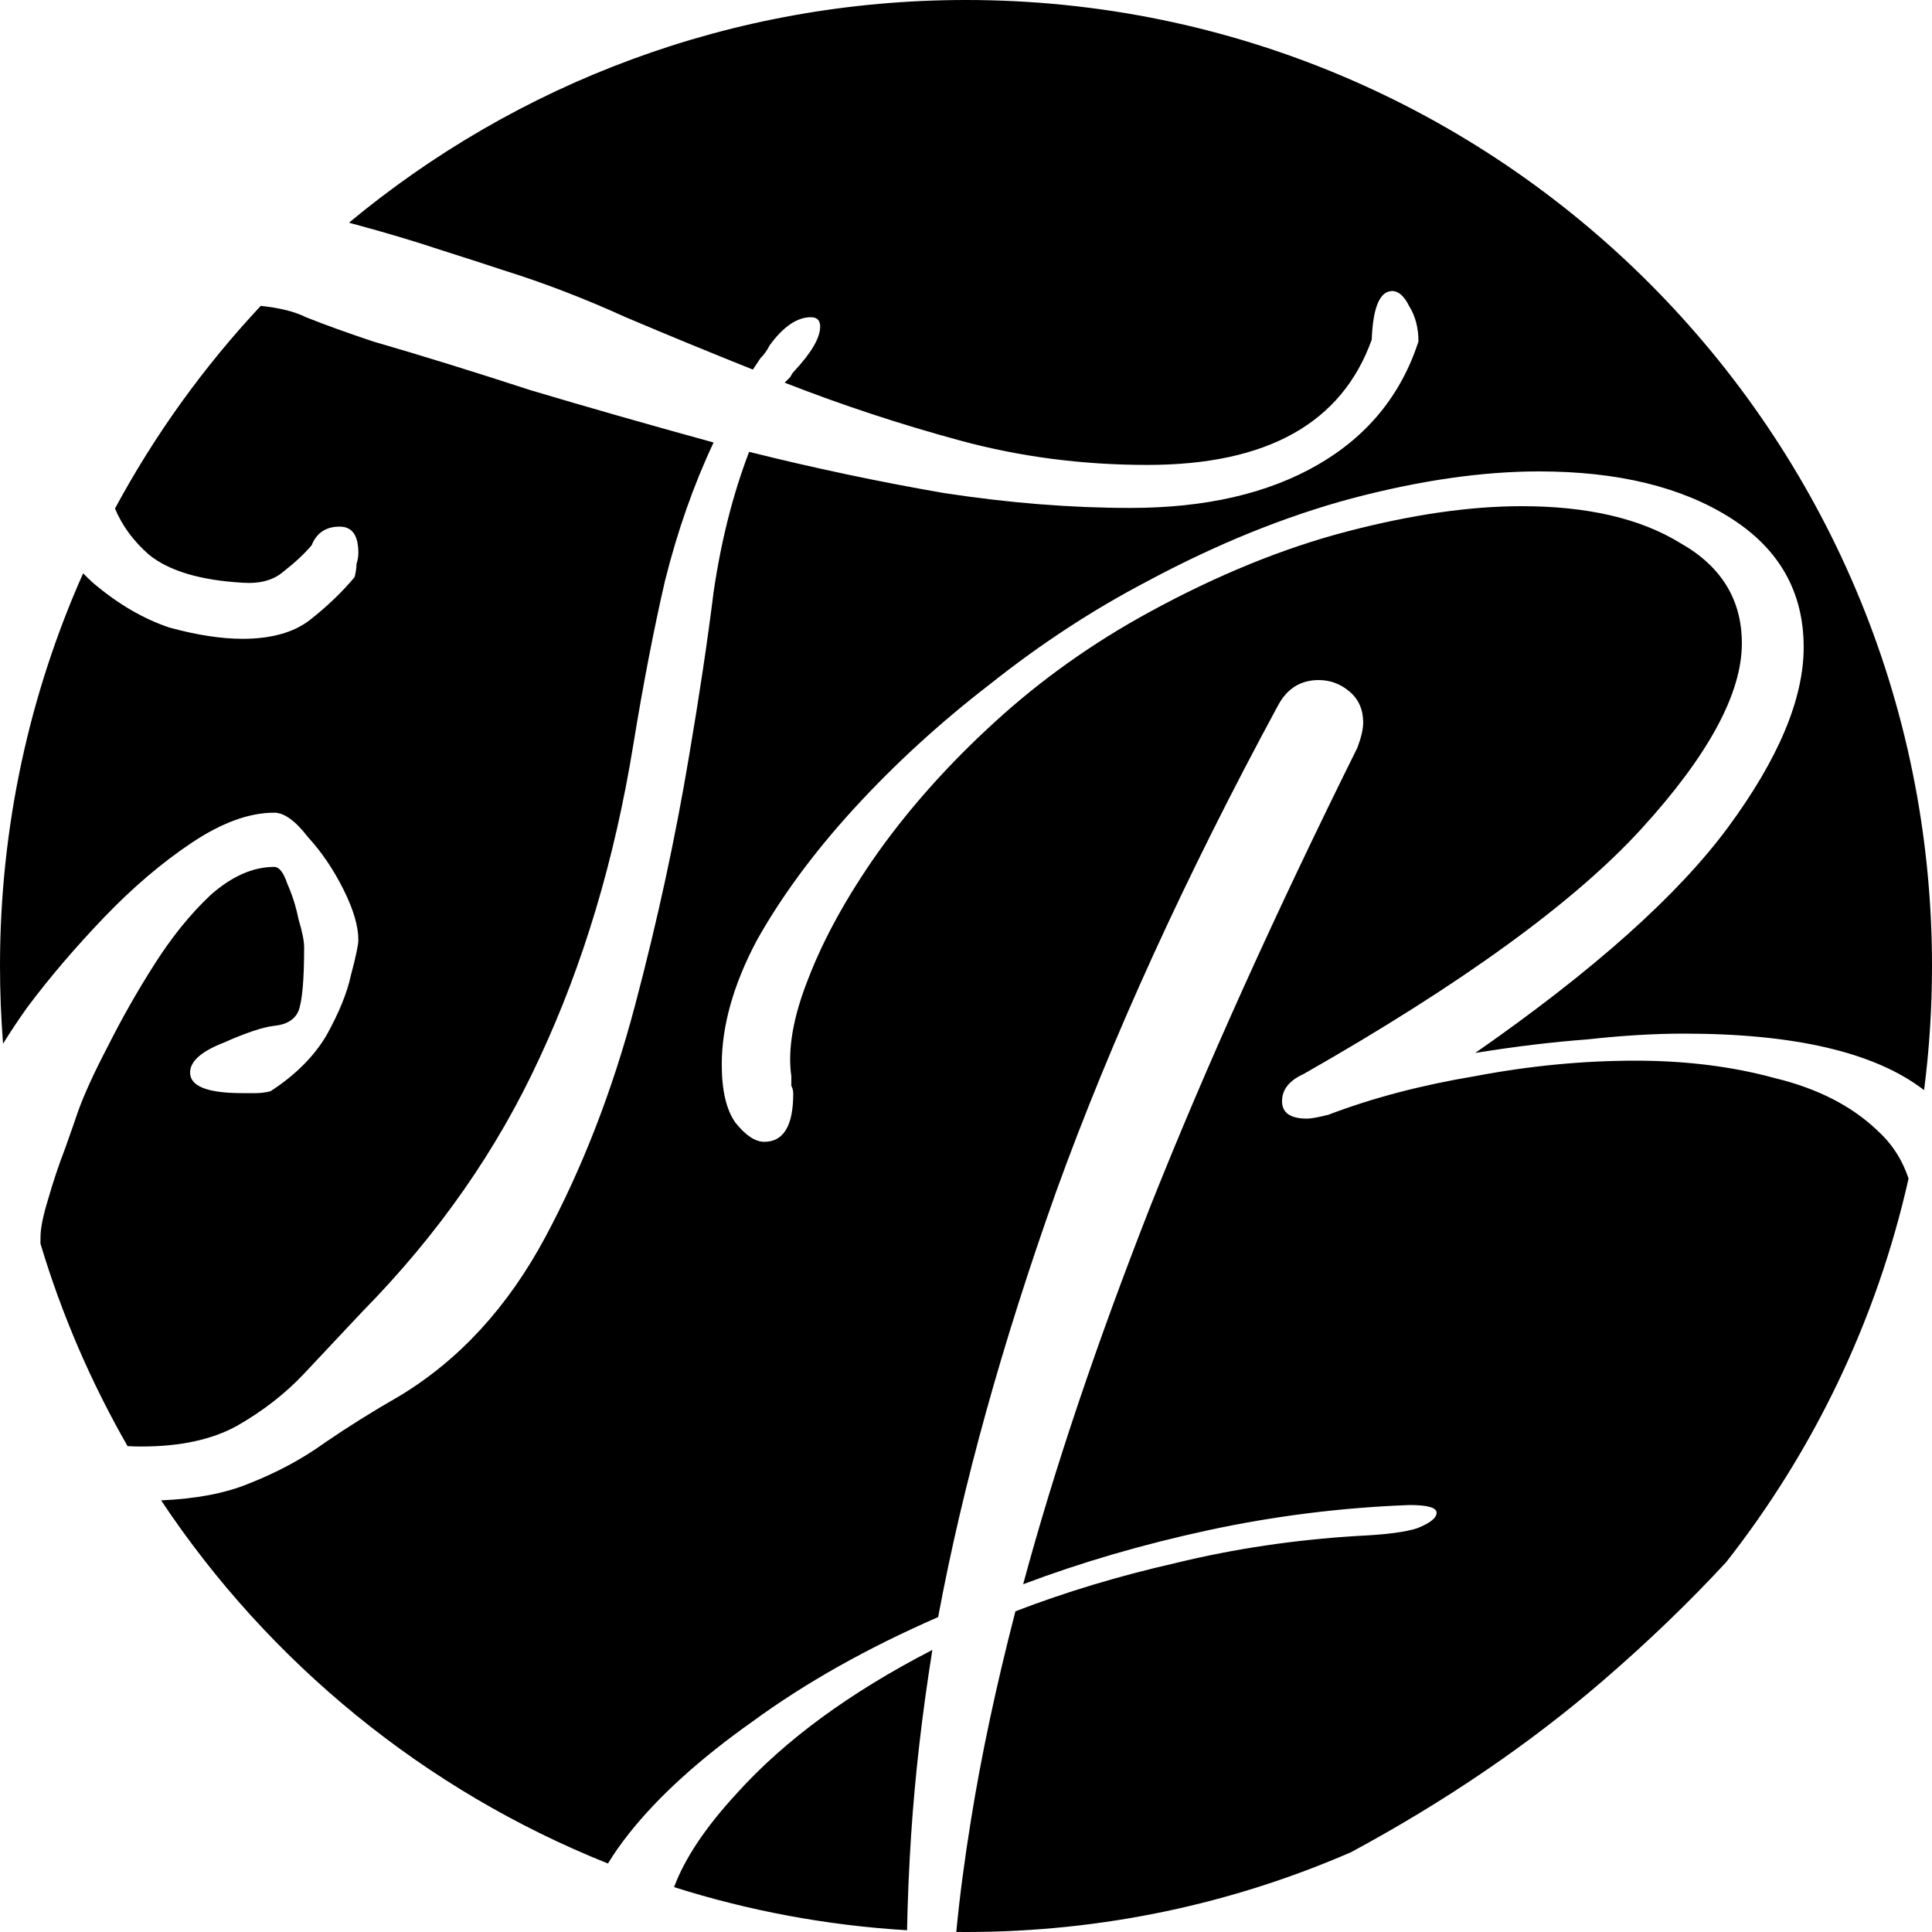 <svg width="31" height="31" viewBox="0 0 31 31" fill="none" xmlns="http://www.w3.org/2000/svg">
<path fill-rule="evenodd" clip-rule="evenodd" d="M21.679 29.719C19.786 30.543 17.697 31 15.5 31C15.448 31 15.396 31 15.344 30.999C15.399 30.428 15.478 29.829 15.58 29.202C15.745 28.169 15.983 27.053 16.293 25.854C17.099 25.544 17.957 25.286 18.866 25.079C19.796 24.852 20.767 24.707 21.78 24.645C22.235 24.624 22.555 24.583 22.741 24.521C22.948 24.438 23.051 24.356 23.051 24.273C23.051 24.19 22.906 24.149 22.617 24.149C21.522 24.19 20.447 24.325 19.393 24.552C18.339 24.779 17.347 25.069 16.417 25.42C16.913 23.581 17.595 21.555 18.463 19.344C19.352 17.112 20.457 14.663 21.78 11.997C21.842 11.832 21.873 11.697 21.873 11.594C21.873 11.387 21.801 11.222 21.656 11.098C21.511 10.974 21.346 10.912 21.16 10.912C20.871 10.912 20.654 11.046 20.509 11.315C19.021 14.064 17.833 16.668 16.944 19.127C16.076 21.566 15.446 23.839 15.053 25.947C13.916 26.443 12.924 27.001 12.077 27.621C11.23 28.22 10.568 28.82 10.093 29.419C9.963 29.583 9.85 29.744 9.755 29.901C6.814 28.726 4.316 26.677 2.585 24.074C3.143 24.05 3.608 23.962 3.98 23.81C4.44 23.63 4.85 23.41 5.21 23.15C5.59 22.89 5.99 22.64 6.41 22.4C7.37 21.82 8.15 20.97 8.75 19.85C9.35 18.73 9.83 17.49 10.19 16.13C10.55 14.77 10.84 13.43 11.06 12.11C11.22 11.17 11.35 10.3 11.45 9.5C11.57 8.68 11.76 7.93 12.02 7.25C13.06 7.51 14.1 7.73 15.14 7.91C16.18 8.07 17.18 8.15 18.14 8.15C19.34 8.15 20.34 7.92 21.14 7.46C21.94 7 22.48 6.34 22.76 5.48C22.76 5.26 22.71 5.07 22.61 4.91C22.53 4.75 22.44 4.67 22.34 4.67C22.14 4.67 22.03 4.93 22.01 5.45C21.53 6.79 20.33 7.46 18.41 7.46C17.37 7.46 16.37 7.33 15.41 7.07C14.45 6.81 13.51 6.5 12.59 6.14L12.68 6.05C12.7 6.01 12.72 5.98 12.74 5.96C13.02 5.66 13.16 5.42 13.16 5.24C13.16 5.14 13.11 5.09 13.01 5.09C12.79 5.09 12.57 5.24 12.35 5.54C12.31 5.62 12.26 5.69 12.2 5.75L12.08 5.93C11.38 5.65 10.7 5.37 10.04 5.09C9.38 4.79 8.73 4.54 8.09 4.34C7.85 4.26 7.51 4.15 7.07 4.01C6.65 3.87 6.18 3.73 5.66 3.59L5.6 3.573C8.285 1.342 11.736 0 15.5 0C24.06 0 31 6.94 31 15.5C31 16.175 30.957 16.839 30.873 17.491C30.87 17.489 30.866 17.486 30.863 17.484C30.078 16.885 28.796 16.585 27.019 16.585C26.544 16.585 26.027 16.616 25.469 16.678C24.911 16.719 24.312 16.792 23.671 16.895C25.572 15.572 26.926 14.363 27.732 13.268C28.538 12.173 28.941 11.212 28.941 10.385C28.941 9.496 28.548 8.804 27.763 8.308C26.978 7.812 25.955 7.564 24.694 7.564C23.785 7.564 22.782 7.709 21.687 7.998C20.612 8.287 19.517 8.732 18.401 9.331C17.533 9.786 16.696 10.333 15.89 10.974C15.084 11.594 14.35 12.266 13.689 12.989C13.048 13.692 12.532 14.394 12.139 15.097C11.767 15.8 11.581 16.461 11.581 17.081C11.581 17.494 11.653 17.804 11.798 18.011C11.963 18.218 12.118 18.321 12.263 18.321C12.573 18.321 12.728 18.063 12.728 17.546C12.728 17.505 12.718 17.463 12.697 17.422V17.267C12.635 16.833 12.728 16.306 12.976 15.686C13.224 15.045 13.596 14.374 14.092 13.671C14.609 12.948 15.229 12.255 15.952 11.594C16.696 10.912 17.523 10.323 18.432 9.827C19.527 9.228 20.592 8.794 21.625 8.525C22.658 8.256 23.588 8.122 24.415 8.122C25.469 8.122 26.316 8.318 26.957 8.711C27.618 9.083 27.949 9.62 27.949 10.323C27.949 11.129 27.412 12.121 26.337 13.299C25.262 14.477 23.454 15.789 20.912 17.236C20.685 17.339 20.571 17.484 20.571 17.67C20.571 17.856 20.705 17.949 20.974 17.949C21.036 17.949 21.15 17.928 21.315 17.887C22.018 17.618 22.803 17.412 23.671 17.267C24.539 17.102 25.397 17.019 26.244 17.019C27.05 17.019 27.794 17.112 28.476 17.298C29.158 17.463 29.706 17.742 30.119 18.135C30.354 18.347 30.522 18.605 30.624 18.91C30.111 21.194 29.094 23.287 27.697 25.066C27.099 25.713 26.44 26.347 25.717 26.97C24.532 27.991 23.186 28.907 21.679 29.719ZM14.554 30.972C13.259 30.894 12.006 30.657 10.816 30.28C10.988 29.816 11.326 29.312 11.829 28.768C12.594 27.921 13.637 27.156 14.96 26.474C14.795 27.507 14.681 28.499 14.619 29.45C14.585 29.97 14.564 30.477 14.554 30.972ZM0.65 19.85C0.65 19.884 0.65 19.919 0.649 19.954C0.992 21.099 1.464 22.188 2.047 23.204C2.118 23.208 2.193 23.21 2.27 23.21C2.89 23.21 3.4 23.1 3.8 22.88C4.22 22.64 4.58 22.36 4.88 22.04C5.2 21.7 5.51 21.37 5.81 21.05C7.03 19.81 7.98 18.45 8.66 16.97C9.36 15.47 9.86 13.8 10.16 11.96C10.32 10.98 10.49 10.1 10.67 9.32C10.87 8.52 11.13 7.78 11.45 7.1C10.43 6.82 9.45 6.54 8.51 6.26C7.59 5.96 6.75 5.7 5.99 5.48C5.57 5.34 5.21 5.21 4.91 5.09C4.732 5.001 4.49 4.94 4.184 4.908C3.271 5.883 2.483 6.975 1.845 8.16C1.961 8.437 2.142 8.683 2.39 8.9C2.71 9.16 3.21 9.31 3.89 9.35C4.17 9.37 4.39 9.31 4.55 9.17C4.73 9.03 4.88 8.89 5 8.75C5.08 8.55 5.23 8.45 5.45 8.45C5.65 8.45 5.75 8.59 5.75 8.87C5.75 8.93 5.74 8.99 5.72 9.05C5.72 9.11 5.71 9.18 5.69 9.26C5.49 9.5 5.25 9.73 4.97 9.95C4.71 10.15 4.35 10.25 3.89 10.25C3.55 10.25 3.16 10.19 2.72 10.07C2.3 9.93 1.89 9.69 1.49 9.35C1.437 9.302 1.385 9.252 1.334 9.199C0.477 11.124 0 13.256 0 15.5C0 15.92 0.017 16.336 0.049 16.747C0.16 16.567 0.29 16.371 0.44 16.16C0.8 15.68 1.21 15.2 1.67 14.72C2.13 14.24 2.6 13.84 3.08 13.52C3.56 13.2 4 13.04 4.4 13.04C4.56 13.04 4.74 13.17 4.94 13.43C5.16 13.67 5.35 13.95 5.51 14.27C5.67 14.59 5.75 14.86 5.75 15.08C5.75 15.16 5.71 15.35 5.63 15.65C5.57 15.93 5.44 16.25 5.24 16.61C5.04 16.95 4.74 17.25 4.34 17.51C4.26 17.53 4.18 17.54 4.1 17.54H3.89C3.33 17.54 3.05 17.43 3.05 17.21C3.05 17.03 3.23 16.87 3.59 16.73C3.95 16.57 4.22 16.48 4.4 16.46C4.6 16.44 4.73 16.36 4.79 16.22C4.85 16.06 4.88 15.72 4.88 15.2C4.88 15.1 4.85 14.95 4.79 14.75C4.75 14.55 4.69 14.36 4.61 14.18C4.55 14 4.48 13.91 4.4 13.91C4.06 13.91 3.72 14.06 3.38 14.36C3.06 14.66 2.76 15.03 2.48 15.47C2.2 15.91 1.95 16.35 1.73 16.79C1.51 17.21 1.35 17.56 1.25 17.84C1.21 17.96 1.14 18.16 1.04 18.44C0.94 18.7 0.85 18.97 0.77 19.25C0.69 19.51 0.65 19.71 0.65 19.85Z" fill="black"/>
</svg>
